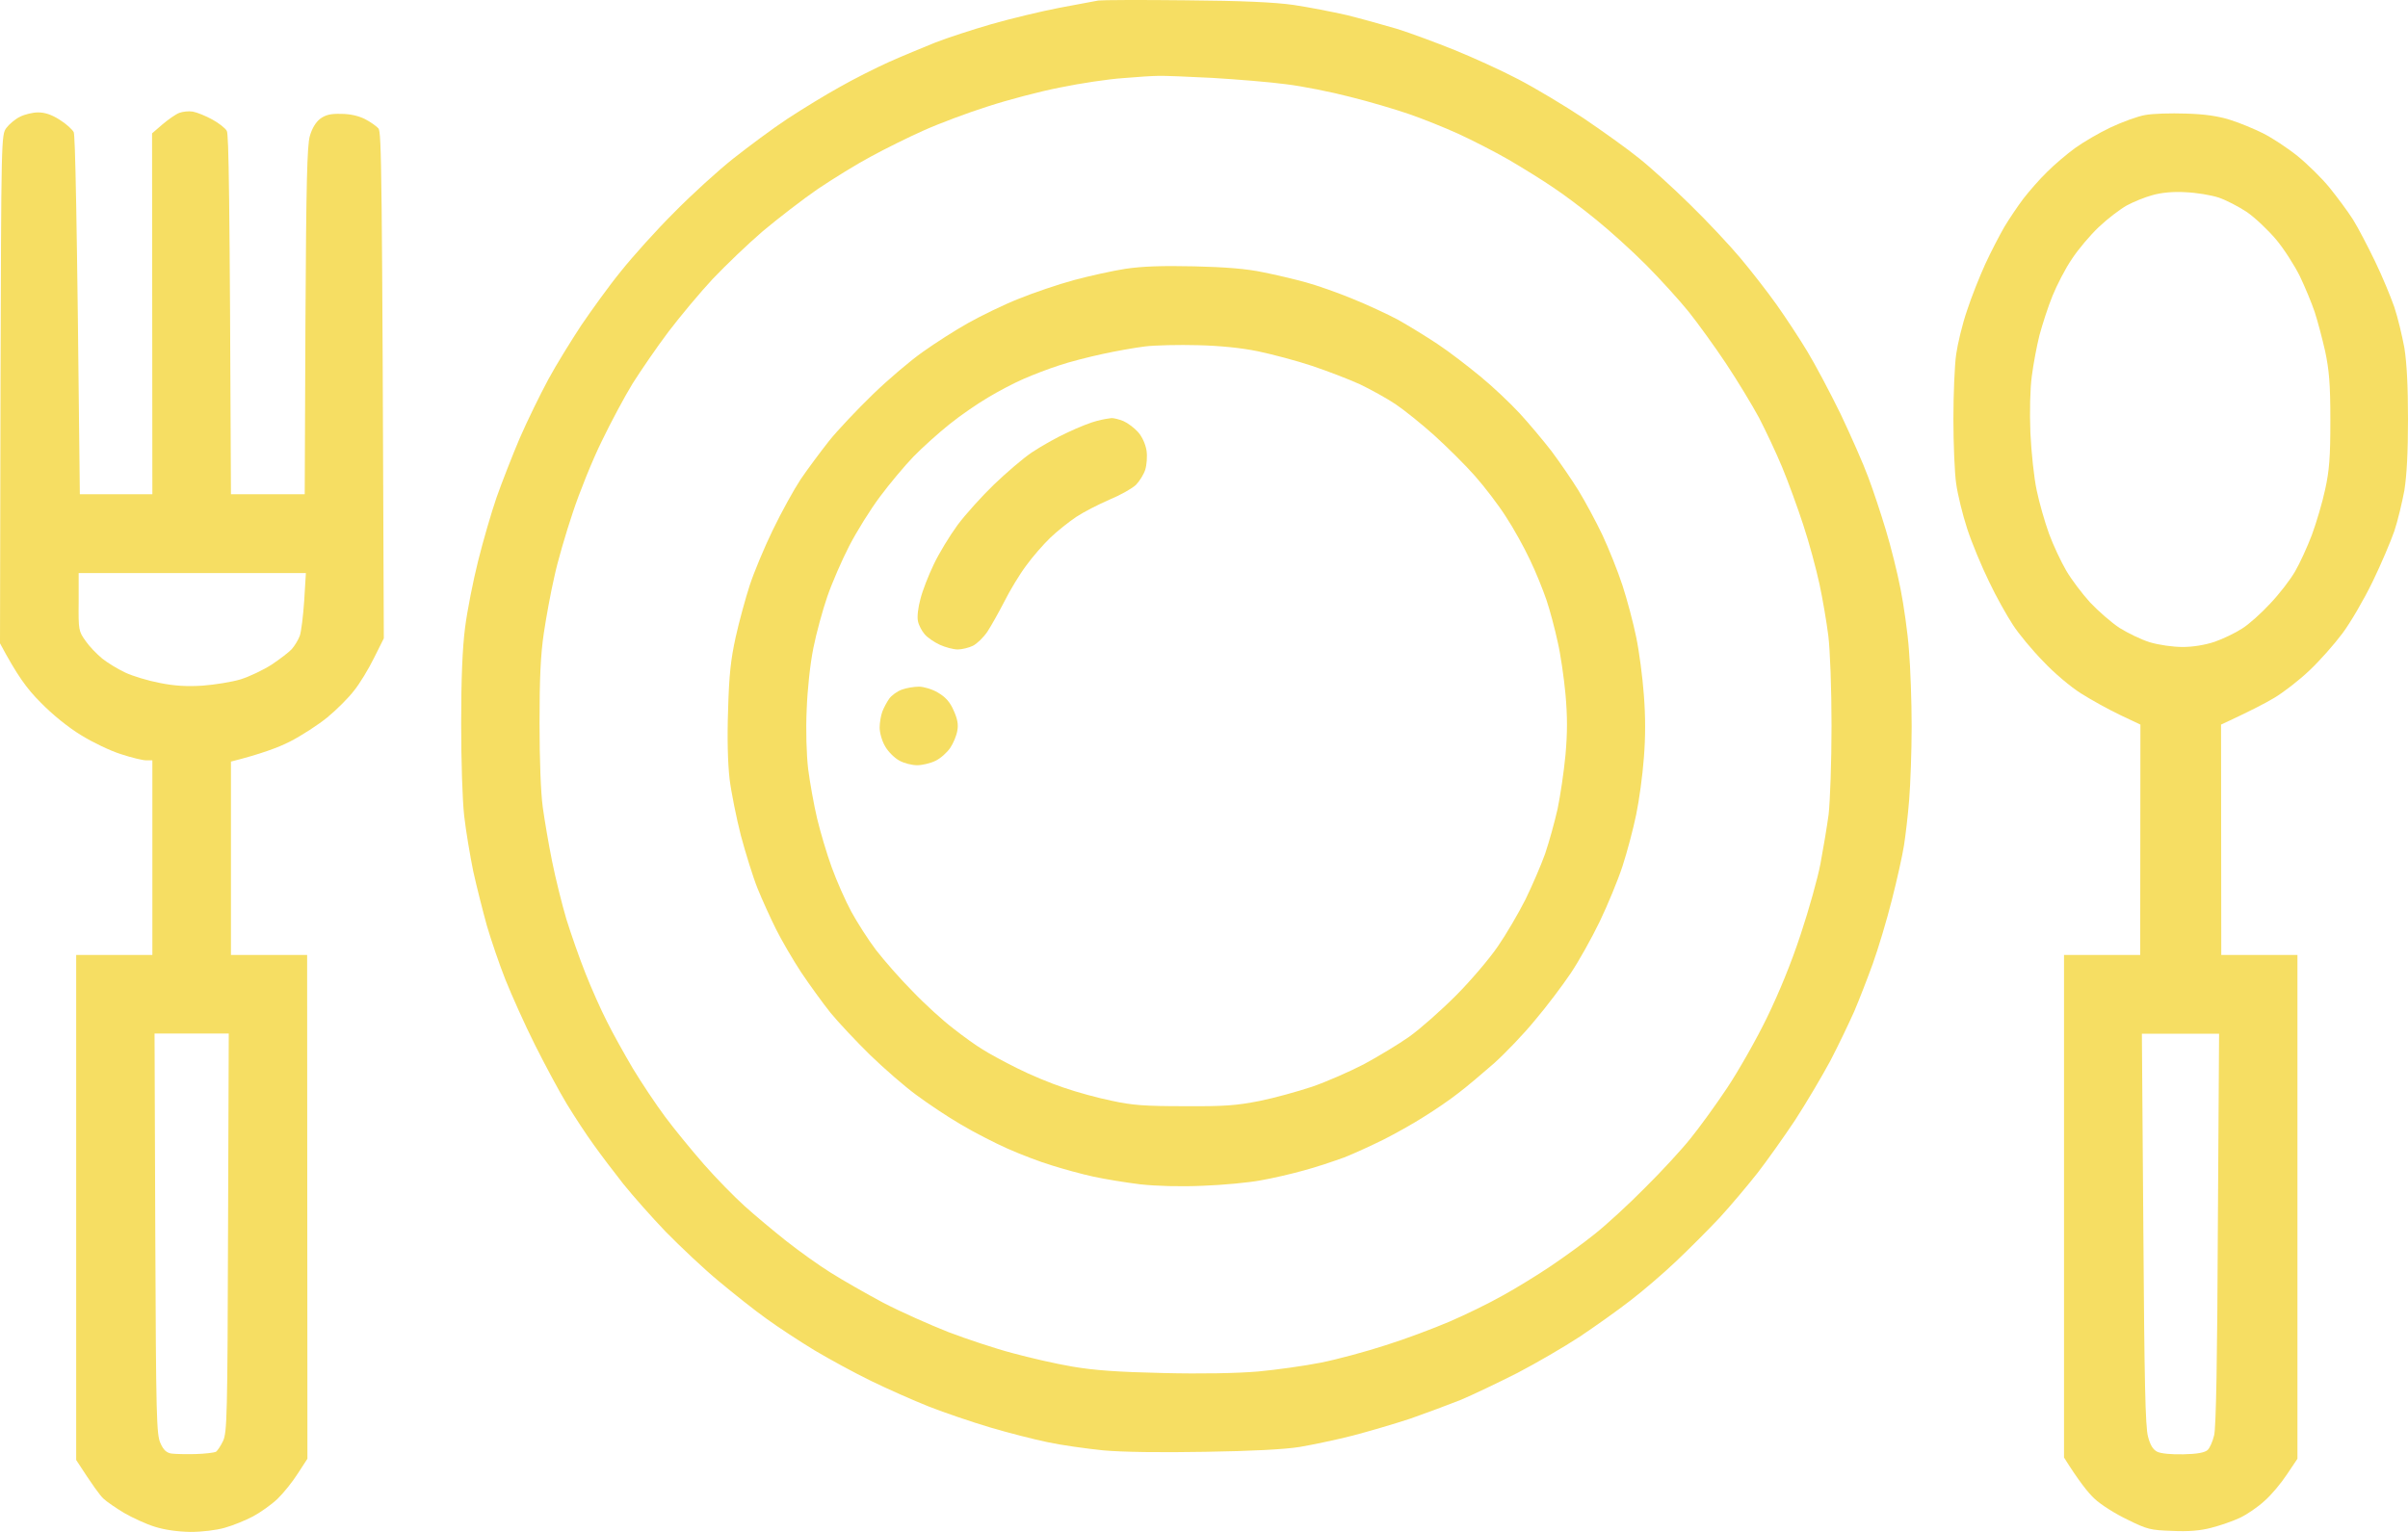 <svg width="33" height="21" viewBox="0 0 33 21" fill="none" xmlns="http://www.w3.org/2000/svg">
<path fill-rule="evenodd" clip-rule="evenodd" d="M16.247 0.004C17.025 0.01 17.47 0.031 17.729 0.068C17.931 0.098 18.258 0.162 18.453 0.206C18.648 0.254 18.958 0.341 19.143 0.395C19.328 0.453 19.685 0.585 19.934 0.686C20.184 0.787 20.578 0.966 20.81 1.088C21.042 1.209 21.443 1.449 21.702 1.621C21.962 1.797 22.302 2.04 22.46 2.168C22.618 2.293 22.935 2.581 23.164 2.807C23.393 3.03 23.699 3.357 23.847 3.533C23.995 3.709 24.221 3.999 24.346 4.175C24.47 4.35 24.662 4.641 24.767 4.816C24.874 4.992 25.08 5.38 25.225 5.677C25.366 5.975 25.538 6.363 25.602 6.539C25.669 6.714 25.777 7.042 25.844 7.265C25.912 7.488 26.003 7.852 26.046 8.075C26.09 8.298 26.144 8.673 26.161 8.913C26.181 9.149 26.198 9.619 26.198 9.96C26.198 10.297 26.181 10.75 26.164 10.963C26.147 11.176 26.114 11.456 26.093 11.588C26.073 11.719 25.999 12.054 25.928 12.331C25.858 12.611 25.74 13.003 25.666 13.209C25.592 13.415 25.477 13.709 25.41 13.867C25.339 14.026 25.194 14.33 25.083 14.543C24.969 14.755 24.753 15.12 24.602 15.353C24.447 15.586 24.214 15.914 24.086 16.079C23.955 16.245 23.723 16.522 23.568 16.691C23.413 16.856 23.14 17.13 22.965 17.295C22.79 17.461 22.511 17.7 22.342 17.829C22.174 17.96 21.864 18.18 21.652 18.322C21.436 18.464 21.052 18.687 20.793 18.822C20.534 18.953 20.187 19.119 20.019 19.19C19.85 19.257 19.541 19.372 19.328 19.447C19.116 19.517 18.759 19.622 18.537 19.68C18.315 19.737 17.988 19.805 17.813 19.835C17.604 19.869 17.153 19.892 16.517 19.902C15.897 19.913 15.385 19.906 15.119 19.882C14.887 19.858 14.547 19.811 14.361 19.771C14.176 19.733 13.819 19.642 13.57 19.568C13.321 19.494 12.941 19.365 12.728 19.281C12.516 19.197 12.159 19.038 11.937 18.93C11.715 18.822 11.368 18.633 11.163 18.511C10.957 18.386 10.664 18.194 10.506 18.079C10.348 17.967 10.055 17.734 9.849 17.562C9.644 17.393 9.321 17.086 9.125 16.887C8.93 16.684 8.671 16.39 8.543 16.231C8.418 16.073 8.233 15.829 8.135 15.691C8.034 15.553 7.869 15.299 7.768 15.134C7.667 14.968 7.472 14.604 7.331 14.323C7.192 14.046 7.011 13.641 6.926 13.428C6.842 13.216 6.728 12.881 6.671 12.685C6.617 12.489 6.532 12.155 6.485 11.942C6.442 11.729 6.384 11.388 6.361 11.182C6.337 10.966 6.32 10.436 6.32 9.916C6.32 9.305 6.337 8.886 6.374 8.599C6.404 8.366 6.485 7.957 6.553 7.687C6.62 7.417 6.734 7.025 6.805 6.819C6.879 6.61 7.021 6.245 7.122 6.008C7.226 5.769 7.401 5.411 7.512 5.205C7.623 4.999 7.829 4.668 7.964 4.462C8.102 4.259 8.344 3.921 8.509 3.719C8.671 3.516 9.001 3.148 9.243 2.908C9.482 2.665 9.846 2.334 10.051 2.172C10.257 2.01 10.587 1.763 10.792 1.628C10.998 1.493 11.318 1.297 11.509 1.192C11.698 1.084 12.001 0.932 12.18 0.851C12.361 0.77 12.648 0.652 12.813 0.585C12.978 0.52 13.328 0.406 13.587 0.331C13.846 0.257 14.264 0.156 14.513 0.108C14.762 0.061 15.005 0.017 15.052 0.007C15.099 0 15.638 -0.003 16.247 0.004ZM14.53 1.199C14.25 1.253 13.806 1.371 13.537 1.459C13.267 1.544 12.873 1.692 12.661 1.787C12.449 1.881 12.122 2.044 11.937 2.145C11.752 2.243 11.425 2.445 11.213 2.587C11.001 2.732 10.661 2.996 10.455 3.168C10.25 3.344 9.944 3.638 9.768 3.823C9.597 4.006 9.324 4.333 9.162 4.546C9.001 4.759 8.782 5.08 8.671 5.255C8.563 5.431 8.371 5.789 8.246 6.049C8.118 6.309 7.94 6.751 7.849 7.028C7.755 7.309 7.64 7.7 7.597 7.906C7.549 8.112 7.485 8.46 7.452 8.683C7.408 8.984 7.394 9.301 7.394 9.916C7.394 10.416 7.411 10.868 7.438 11.064C7.462 11.24 7.519 11.574 7.566 11.807C7.613 12.04 7.701 12.395 7.762 12.601C7.826 12.807 7.943 13.141 8.024 13.344C8.105 13.55 8.236 13.844 8.317 14.002C8.395 14.161 8.556 14.448 8.671 14.644C8.789 14.84 8.987 15.137 9.115 15.309C9.24 15.478 9.482 15.772 9.647 15.961C9.812 16.15 10.065 16.407 10.203 16.532C10.341 16.657 10.6 16.873 10.775 17.012C10.95 17.15 11.223 17.346 11.381 17.444C11.54 17.545 11.866 17.731 12.105 17.859C12.345 17.984 12.749 18.163 12.998 18.261C13.247 18.356 13.641 18.487 13.873 18.548C14.106 18.612 14.476 18.697 14.698 18.734C14.998 18.785 15.318 18.808 15.944 18.822C16.47 18.835 16.958 18.825 17.241 18.801C17.49 18.778 17.877 18.724 18.099 18.68C18.322 18.636 18.722 18.528 18.992 18.44C19.261 18.356 19.655 18.207 19.867 18.116C20.079 18.025 20.406 17.866 20.591 17.761C20.776 17.66 21.073 17.477 21.248 17.359C21.423 17.241 21.696 17.045 21.854 16.917C22.012 16.792 22.322 16.508 22.544 16.282C22.77 16.059 23.049 15.755 23.167 15.607C23.288 15.458 23.514 15.147 23.669 14.914C23.824 14.681 24.07 14.249 24.214 13.952C24.386 13.597 24.548 13.202 24.679 12.803C24.79 12.469 24.911 12.037 24.948 11.841C24.985 11.645 25.036 11.341 25.06 11.165C25.08 10.986 25.1 10.45 25.1 9.95C25.1 9.433 25.08 8.913 25.056 8.717C25.033 8.531 24.979 8.214 24.935 8.008C24.891 7.805 24.794 7.44 24.713 7.197C24.635 6.957 24.504 6.599 24.423 6.404C24.342 6.208 24.198 5.904 24.107 5.728C24.012 5.552 23.81 5.218 23.655 4.985C23.5 4.752 23.271 4.435 23.144 4.276C23.019 4.121 22.756 3.83 22.561 3.634C22.366 3.438 22.056 3.158 21.871 3.009C21.686 2.857 21.419 2.658 21.281 2.567C21.143 2.472 20.871 2.304 20.675 2.189C20.48 2.077 20.17 1.919 19.985 1.834C19.8 1.75 19.497 1.628 19.311 1.564C19.126 1.5 18.763 1.392 18.503 1.328C18.244 1.26 17.85 1.182 17.628 1.155C17.406 1.125 16.951 1.088 16.618 1.068C16.284 1.051 15.951 1.037 15.877 1.04C15.803 1.04 15.584 1.054 15.389 1.071C15.193 1.084 14.806 1.142 14.53 1.199Z" fill="#F6DE63"/>
<path fill-rule="evenodd" clip-rule="evenodd" d="M16.366 3.651C16.793 3.661 17.09 3.685 17.308 3.732C17.483 3.766 17.75 3.83 17.898 3.871C18.046 3.911 18.335 4.013 18.538 4.097C18.739 4.178 19.022 4.31 19.16 4.384C19.299 4.462 19.541 4.61 19.699 4.715C19.858 4.82 20.12 5.022 20.288 5.161C20.457 5.299 20.696 5.526 20.824 5.664C20.952 5.803 21.147 6.036 21.262 6.184C21.373 6.333 21.541 6.576 21.632 6.724C21.723 6.873 21.871 7.147 21.959 7.332C22.046 7.518 22.171 7.829 22.235 8.025C22.299 8.221 22.383 8.538 22.423 8.734C22.464 8.93 22.511 9.288 22.528 9.528C22.551 9.818 22.551 10.108 22.528 10.389C22.511 10.622 22.464 10.97 22.423 11.166C22.383 11.361 22.299 11.679 22.235 11.875C22.171 12.071 22.029 12.412 21.922 12.635C21.814 12.858 21.636 13.178 21.524 13.344C21.413 13.509 21.194 13.8 21.039 13.982C20.888 14.168 20.632 14.435 20.474 14.577C20.316 14.715 20.097 14.901 19.985 14.985C19.874 15.073 19.662 15.218 19.514 15.309C19.366 15.404 19.117 15.543 18.958 15.623C18.8 15.701 18.558 15.813 18.42 15.867C18.282 15.917 18.032 16.002 17.864 16.046C17.696 16.093 17.433 16.154 17.275 16.181C17.116 16.211 16.763 16.245 16.483 16.255C16.17 16.269 15.844 16.259 15.625 16.235C15.429 16.211 15.143 16.164 14.985 16.13C14.827 16.096 14.571 16.025 14.412 15.975C14.254 15.928 13.982 15.823 13.806 15.745C13.631 15.667 13.342 15.519 13.167 15.414C12.992 15.313 12.719 15.13 12.56 15.012C12.402 14.897 12.116 14.648 11.924 14.462C11.732 14.273 11.49 14.016 11.382 13.884C11.277 13.752 11.096 13.503 10.978 13.327C10.863 13.151 10.708 12.885 10.634 12.736C10.56 12.587 10.446 12.338 10.382 12.179C10.318 12.02 10.217 11.692 10.153 11.453C10.092 11.213 10.021 10.862 9.998 10.676C9.974 10.456 9.964 10.125 9.978 9.73C9.991 9.254 10.015 9.038 10.082 8.734C10.129 8.521 10.217 8.2 10.274 8.025C10.331 7.849 10.473 7.508 10.591 7.265C10.708 7.022 10.88 6.711 10.971 6.573C11.065 6.434 11.241 6.198 11.358 6.049C11.476 5.9 11.749 5.613 11.961 5.407C12.173 5.201 12.483 4.938 12.648 4.823C12.813 4.705 13.092 4.526 13.268 4.428C13.443 4.33 13.752 4.178 13.958 4.097C14.163 4.013 14.503 3.898 14.716 3.84C14.928 3.783 15.248 3.712 15.423 3.685C15.652 3.651 15.921 3.641 16.366 3.651ZM15.103 4.854C14.918 4.894 14.652 4.962 14.514 5.009C14.376 5.053 14.157 5.137 14.025 5.195C13.894 5.252 13.675 5.367 13.537 5.451C13.399 5.532 13.163 5.694 13.015 5.813C12.867 5.931 12.645 6.13 12.52 6.258C12.399 6.383 12.19 6.633 12.059 6.809C11.927 6.985 11.739 7.288 11.638 7.484C11.537 7.68 11.402 7.991 11.338 8.177C11.274 8.362 11.187 8.68 11.146 8.886C11.102 9.105 11.065 9.453 11.055 9.73C11.042 10.011 11.052 10.341 11.075 10.541C11.099 10.726 11.153 11.03 11.197 11.216C11.241 11.402 11.331 11.706 11.399 11.892C11.466 12.077 11.587 12.351 11.668 12.5C11.749 12.648 11.9 12.885 12.005 13.023C12.113 13.162 12.335 13.418 12.507 13.59C12.675 13.766 12.928 13.996 13.066 14.1C13.204 14.209 13.382 14.337 13.463 14.384C13.54 14.435 13.752 14.55 13.934 14.641C14.113 14.732 14.406 14.854 14.581 14.911C14.756 14.972 15.052 15.053 15.238 15.09C15.514 15.151 15.689 15.164 16.231 15.164C16.78 15.168 16.948 15.154 17.258 15.093C17.46 15.053 17.787 14.962 17.982 14.897C18.177 14.83 18.494 14.691 18.689 14.59C18.884 14.485 19.164 14.316 19.312 14.212C19.46 14.107 19.746 13.854 19.952 13.648C20.157 13.442 20.413 13.141 20.528 12.972C20.642 12.807 20.811 12.517 20.905 12.331C20.996 12.145 21.117 11.865 21.174 11.706C21.228 11.547 21.305 11.27 21.346 11.088C21.383 10.909 21.433 10.575 21.454 10.348C21.481 10.044 21.481 9.821 21.454 9.517C21.433 9.291 21.386 8.964 21.346 8.795C21.309 8.623 21.241 8.366 21.194 8.227C21.147 8.089 21.046 7.836 20.965 7.67C20.888 7.505 20.74 7.238 20.635 7.079C20.534 6.92 20.342 6.67 20.211 6.522C20.08 6.373 19.831 6.127 19.659 5.971C19.487 5.816 19.248 5.624 19.127 5.542C19.006 5.461 18.787 5.34 18.639 5.269C18.49 5.201 18.194 5.087 17.982 5.016C17.77 4.945 17.436 4.857 17.241 4.816C17.015 4.769 16.716 4.739 16.416 4.732C16.157 4.725 15.83 4.732 15.692 4.749C15.554 4.766 15.288 4.813 15.103 4.854Z" fill="#F6DE63"/>
<path d="M12.186 9.578C12.216 9.535 12.294 9.477 12.358 9.454C12.422 9.43 12.53 9.413 12.594 9.413C12.657 9.413 12.775 9.447 12.853 9.494C12.957 9.555 13.018 9.622 13.068 9.737C13.122 9.855 13.136 9.933 13.119 10.018C13.109 10.082 13.065 10.19 13.021 10.254C12.977 10.318 12.886 10.399 12.819 10.43C12.752 10.463 12.637 10.49 12.57 10.49C12.499 10.49 12.388 10.463 12.324 10.426C12.26 10.392 12.172 10.305 12.132 10.234C12.088 10.163 12.055 10.045 12.055 9.974C12.055 9.906 12.072 9.808 12.092 9.754C12.112 9.703 12.152 9.626 12.186 9.578Z" fill="#F6DE63"/>
<path d="M14.631 5.928C14.779 5.857 14.961 5.786 15.035 5.769C15.109 5.749 15.196 5.735 15.227 5.732C15.26 5.728 15.338 5.749 15.395 5.772C15.456 5.799 15.547 5.867 15.597 5.924C15.654 5.988 15.698 6.09 15.712 6.174C15.725 6.255 15.715 6.373 15.695 6.438C15.675 6.502 15.617 6.596 15.567 6.647C15.513 6.698 15.351 6.789 15.203 6.85C15.055 6.914 14.85 7.019 14.749 7.086C14.648 7.154 14.486 7.282 14.392 7.373C14.301 7.461 14.149 7.633 14.062 7.755C13.971 7.876 13.839 8.096 13.765 8.244C13.688 8.393 13.584 8.579 13.533 8.657C13.479 8.738 13.388 8.825 13.334 8.852C13.28 8.879 13.183 8.903 13.126 8.903C13.065 8.903 12.954 8.873 12.88 8.839C12.806 8.805 12.711 8.741 12.674 8.697C12.634 8.653 12.59 8.569 12.58 8.515C12.566 8.457 12.583 8.322 12.614 8.211C12.641 8.099 12.725 7.886 12.796 7.738C12.866 7.589 13.014 7.346 13.122 7.198C13.233 7.049 13.459 6.799 13.624 6.64C13.789 6.482 14.021 6.282 14.142 6.201C14.264 6.12 14.482 5.995 14.631 5.928Z" fill="#F6DE63"/>
<path fill-rule="evenodd" clip-rule="evenodd" d="M2.643 1.53C2.701 1.541 2.818 1.588 2.909 1.638C2.997 1.686 3.088 1.757 3.108 1.794C3.135 1.841 3.148 2.611 3.165 6.775H4.176L4.186 4.401C4.196 2.496 4.209 1.996 4.246 1.865C4.277 1.757 4.327 1.676 4.388 1.628C4.462 1.574 4.532 1.557 4.674 1.561C4.798 1.561 4.913 1.588 5.001 1.632C5.075 1.669 5.159 1.73 5.186 1.76C5.229 1.814 5.236 2.267 5.26 8.751L5.125 9.021C5.051 9.17 4.93 9.372 4.852 9.467C4.778 9.565 4.613 9.73 4.485 9.835C4.361 9.936 4.132 10.085 3.973 10.166C3.815 10.247 3.569 10.338 3.165 10.44V13.091H4.209L4.213 19.997L4.081 20.2C4.011 20.311 3.886 20.467 3.802 20.548C3.721 20.625 3.569 20.733 3.468 20.787C3.367 20.841 3.192 20.912 3.081 20.943C2.963 20.977 2.768 21 2.61 21C2.438 20.997 2.259 20.973 2.121 20.929C2 20.892 1.812 20.804 1.701 20.74C1.589 20.673 1.461 20.585 1.418 20.544C1.374 20.504 1.273 20.369 1.044 20.014V13.091H2.088V10.423H2.004C1.956 10.423 1.802 10.386 1.657 10.338C1.515 10.294 1.269 10.176 1.111 10.078C0.939 9.974 0.717 9.795 0.556 9.629C0.37 9.443 0.242 9.271 0 8.819L0.007 5.333C0.017 1.868 0.017 1.848 0.088 1.753C0.125 1.703 0.209 1.632 0.273 1.601C0.337 1.568 0.448 1.541 0.522 1.541C0.616 1.541 0.707 1.571 0.818 1.642C0.906 1.696 0.99 1.774 1.01 1.811C1.03 1.851 1.054 2.814 1.094 6.775H2.088L2.084 1.828L2.229 1.703C2.31 1.635 2.411 1.564 2.458 1.547C2.505 1.53 2.586 1.52 2.643 1.53ZM1.078 8.251C1.074 8.636 1.078 8.653 1.172 8.785C1.222 8.859 1.327 8.967 1.401 9.028C1.472 9.085 1.616 9.173 1.717 9.22C1.818 9.268 2.031 9.332 2.189 9.362C2.391 9.403 2.566 9.413 2.778 9.399C2.946 9.386 3.179 9.349 3.3 9.312C3.421 9.274 3.61 9.183 3.721 9.112C3.832 9.038 3.957 8.943 3.997 8.9C4.037 8.856 4.088 8.771 4.108 8.717C4.128 8.66 4.155 8.444 4.169 8.234L4.192 7.856H1.078V8.251ZM2.128 16.914C2.138 19.443 2.145 19.666 2.199 19.784C2.239 19.876 2.283 19.916 2.35 19.926C2.401 19.933 2.549 19.936 2.677 19.933C2.808 19.93 2.933 19.913 2.957 19.903C2.98 19.889 3.024 19.822 3.058 19.751C3.111 19.632 3.118 19.413 3.125 16.897L3.135 14.168H2.118L2.128 16.914Z" fill="#F6DE63"/>
<path fill-rule="evenodd" clip-rule="evenodd" d="M29.953 1.557C30.215 1.564 30.394 1.591 30.559 1.642C30.69 1.682 30.892 1.767 31.013 1.827C31.135 1.888 31.347 2.027 31.485 2.138C31.623 2.25 31.822 2.445 31.926 2.574C32.03 2.702 32.175 2.898 32.246 3.009C32.316 3.121 32.451 3.381 32.549 3.584C32.647 3.786 32.764 4.07 32.812 4.208C32.859 4.347 32.919 4.6 32.95 4.766C32.983 4.975 33 5.282 33 5.745C33 6.208 32.983 6.515 32.95 6.724C32.919 6.89 32.859 7.143 32.812 7.282C32.764 7.42 32.633 7.731 32.515 7.974C32.397 8.217 32.212 8.535 32.101 8.683C31.99 8.832 31.788 9.061 31.65 9.19C31.512 9.322 31.296 9.49 31.165 9.568C31.034 9.646 30.818 9.757 30.438 9.933L30.441 13.091H31.485V19.997L31.34 20.213C31.262 20.331 31.125 20.497 31.03 20.578C30.939 20.662 30.788 20.764 30.694 20.808C30.602 20.851 30.427 20.912 30.306 20.943C30.155 20.983 29.99 20.997 29.767 20.986C29.471 20.976 29.427 20.966 29.155 20.831C28.99 20.753 28.788 20.625 28.703 20.544C28.619 20.466 28.491 20.308 28.286 19.98V13.091H29.33L29.333 9.933L29.054 9.801C28.899 9.727 28.66 9.595 28.521 9.507C28.38 9.419 28.148 9.224 28 9.065C27.851 8.913 27.663 8.687 27.585 8.565C27.505 8.443 27.356 8.18 27.259 7.974C27.158 7.768 27.023 7.444 26.959 7.248C26.895 7.052 26.828 6.775 26.808 6.63C26.787 6.488 26.77 6.089 26.77 5.745C26.77 5.401 26.787 5.002 26.808 4.857C26.828 4.715 26.892 4.445 26.956 4.259C27.016 4.073 27.131 3.786 27.208 3.617C27.286 3.448 27.404 3.222 27.468 3.111C27.535 2.999 27.653 2.824 27.73 2.722C27.808 2.621 27.952 2.456 28.053 2.358C28.154 2.256 28.326 2.111 28.437 2.03C28.549 1.949 28.767 1.821 28.926 1.746C29.084 1.672 29.296 1.594 29.397 1.577C29.498 1.557 29.751 1.55 29.953 1.557ZM29.145 2.817C29.054 2.868 28.882 2.999 28.764 3.111C28.646 3.222 28.478 3.421 28.394 3.55C28.306 3.678 28.188 3.908 28.128 4.056C28.067 4.205 27.989 4.448 27.949 4.597C27.912 4.745 27.865 4.995 27.845 5.154C27.821 5.326 27.814 5.637 27.825 5.931C27.838 6.204 27.875 6.556 27.912 6.724C27.946 6.89 28.023 7.157 28.08 7.315C28.138 7.474 28.245 7.7 28.316 7.822C28.387 7.944 28.535 8.139 28.643 8.258C28.754 8.376 28.932 8.531 29.044 8.606C29.155 8.676 29.343 8.768 29.464 8.805C29.589 8.842 29.781 8.869 29.912 8.869C30.05 8.869 30.219 8.842 30.35 8.798C30.465 8.758 30.636 8.676 30.727 8.616C30.821 8.558 30.993 8.403 31.114 8.271C31.236 8.143 31.387 7.947 31.451 7.836C31.515 7.727 31.619 7.501 31.683 7.332C31.744 7.167 31.828 6.883 31.865 6.708C31.922 6.447 31.936 6.272 31.936 5.762C31.936 5.255 31.919 5.076 31.865 4.816C31.825 4.641 31.761 4.397 31.721 4.276C31.68 4.154 31.589 3.935 31.518 3.786C31.444 3.638 31.3 3.411 31.192 3.283C31.084 3.155 30.906 2.986 30.794 2.908C30.683 2.834 30.508 2.743 30.407 2.709C30.306 2.675 30.101 2.641 29.953 2.635C29.777 2.624 29.619 2.641 29.498 2.675C29.397 2.702 29.239 2.766 29.145 2.817ZM29.373 16.846C29.387 18.93 29.4 19.561 29.437 19.693C29.468 19.811 29.505 19.872 29.565 19.902C29.616 19.926 29.757 19.94 29.922 19.936C30.108 19.933 30.212 19.913 30.252 19.879C30.283 19.852 30.323 19.761 30.343 19.676C30.37 19.575 30.387 18.612 30.394 16.849L30.411 14.171H29.353L29.373 16.846Z" fill="#F6DE63"/>
</svg>
